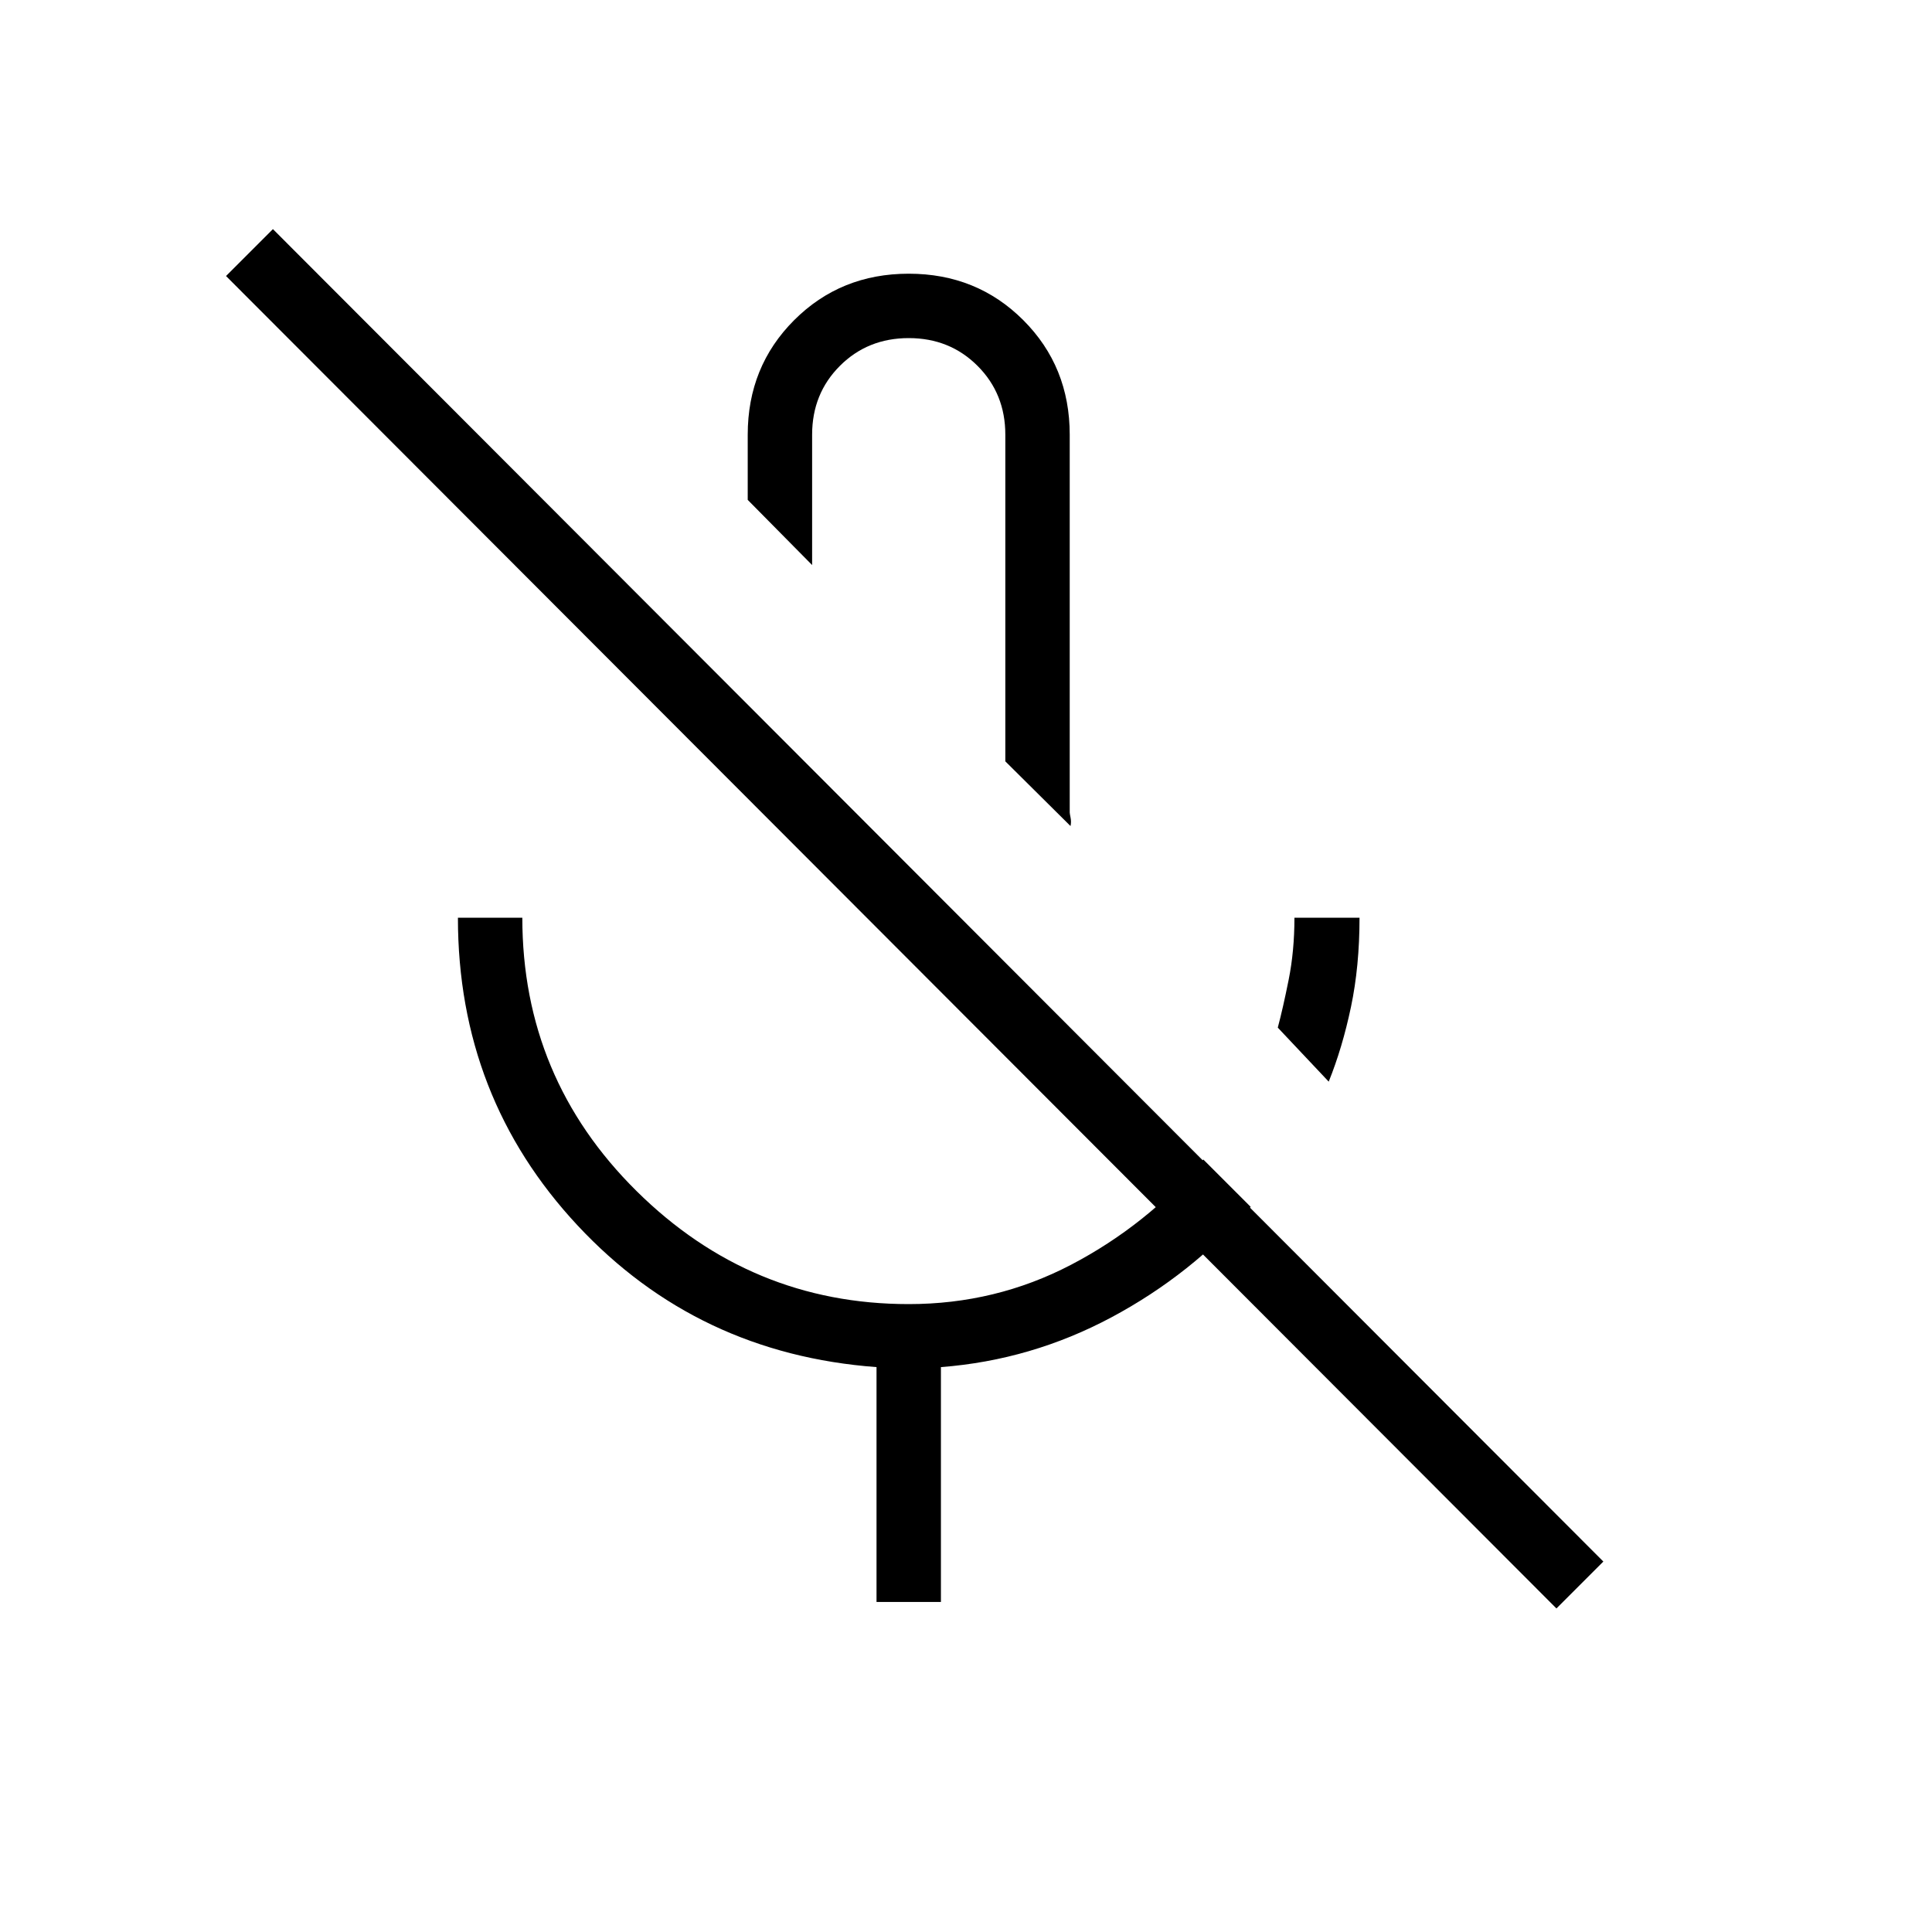 <svg xmlns="http://www.w3.org/2000/svg" height="20" viewBox="0 -960 960 960" width="20"><path d="m660.231-422.538-25.308-26.846q2.539-9.462 5.407-23.788 2.868-14.325 2.868-30.828h32.341q0 24.154-4.257 44.382-4.257 20.228-11.051 37.08ZM448.539-631.461Zm83.394 81.923-32.394-32.154V-744q0-20.4-13.8-34.2-13.8-13.8-34.2-13.8-20.4 0-34.2 13.8-13.8 13.8-13.8 34.2v64.77l-32.001-32.382V-744q0-33.846 23.077-56.923Q417.692-824 451.539-824q33.846 0 56.923 23.077 23.077 23.077 23.077 56.923v187.693q0 .538.423 2.615t-.029 4.154ZM435.539-164v-116.692q-89.001-6.615-148.501-70.346T227.538-504h32.001q0 79.68 56.769 135.84T451.539-312q43.23 0 80.653-19.538 37.423-19.539 65.731-52.308l23.539 23.539q-29.296 33.552-69.148 54.853-39.852 21.3-84.775 24.762V-164h-32Zm337.846 3.231L112.308-822.846l23.307-23.308 661.077 662.077-23.307 23.308Z"/></svg>